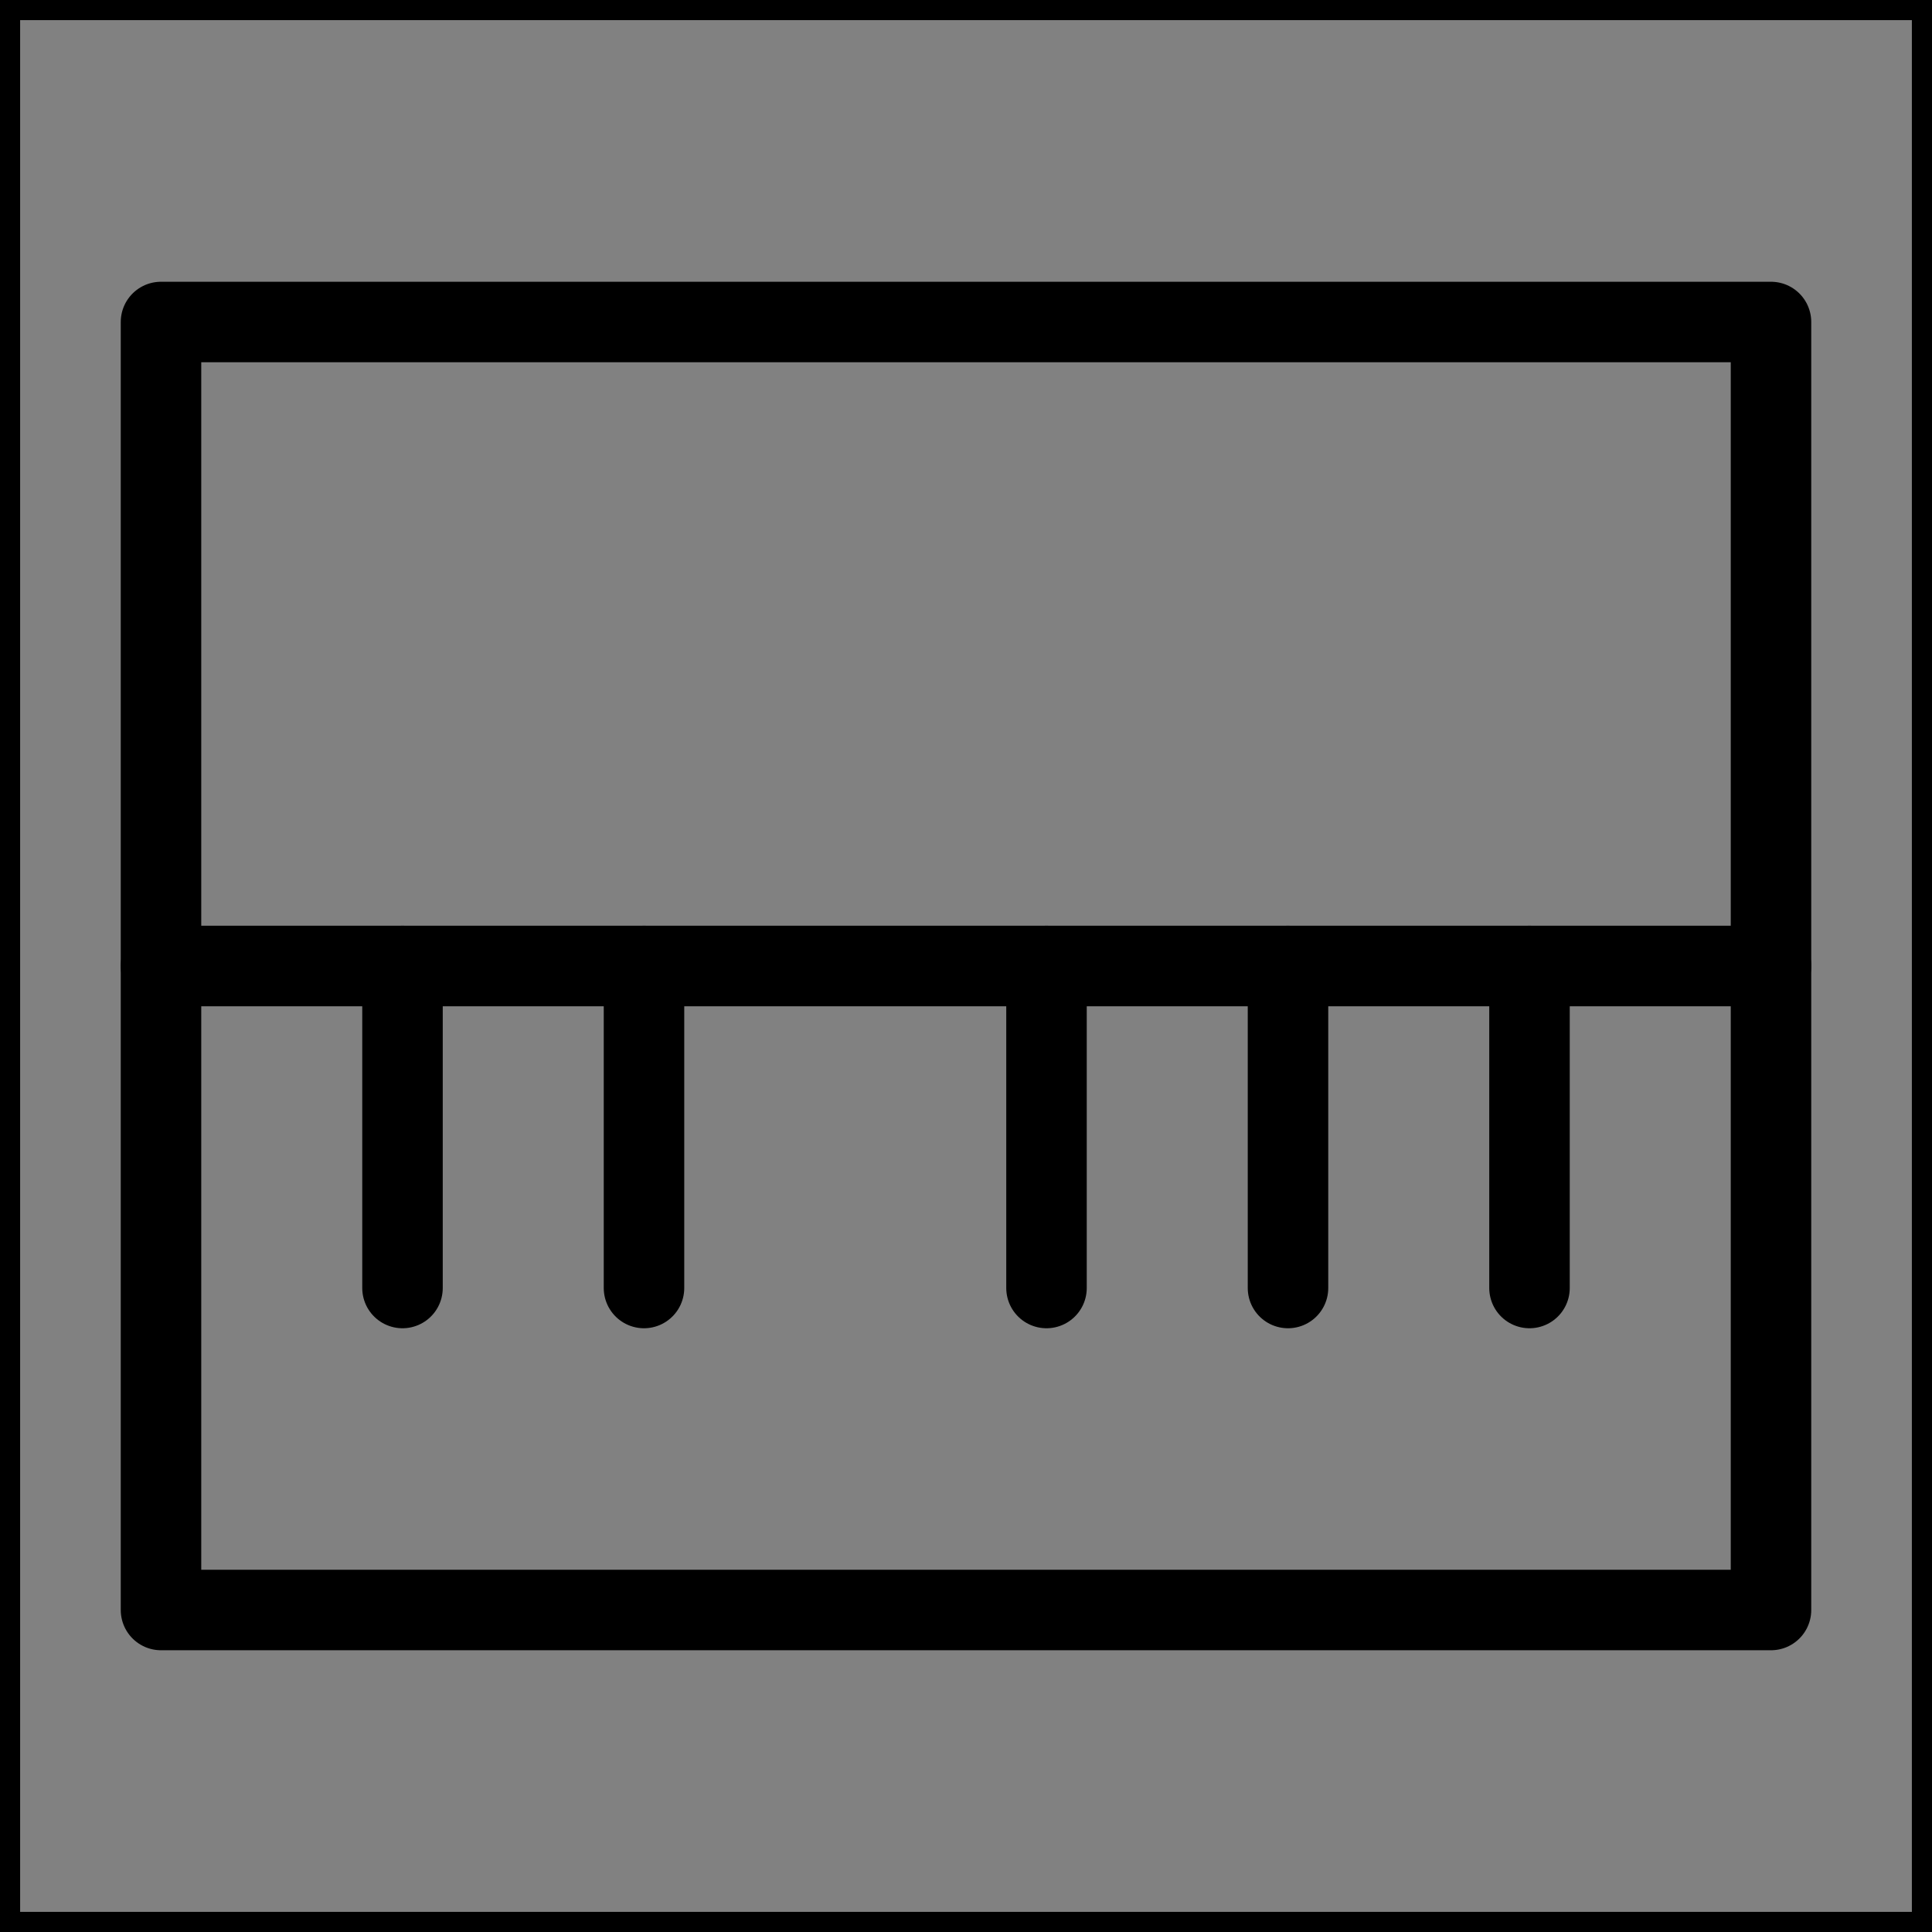 <svg viewBox="0 0 48 48" fill="none" xmlns="http://www.w3.org/2000/svg" stroke="currentColor"><rect x="0" y="0" width="48" height="48" fill="#808080" stroke="none"/><rect width="48" height="48" fill="white" fill-opacity="0.01"/><rect x="4" y="8" width="40" height="16" fill="none" stroke="currentColor" stroke-width="2" stroke-linecap="round" stroke-linejoin="round"/><rect x="4" y="24" width="40" height="16" stroke="currentColor" stroke-width="2" stroke-linecap="round" stroke-linejoin="round"/><path d="M10 24V32" stroke="currentColor" stroke-width="2" stroke-linecap="round" stroke-linejoin="round"/><path d="M16 24V32" stroke="currentColor" stroke-width="2" stroke-linecap="round" stroke-linejoin="round"/><path d="M26 24V32" stroke="currentColor" stroke-width="2" stroke-linecap="round" stroke-linejoin="round"/><path d="M32 24V32" stroke="currentColor" stroke-width="2" stroke-linecap="round" stroke-linejoin="round"/><path d="M38 24V32" stroke="currentColor" stroke-width="2" stroke-linecap="round" stroke-linejoin="round"/></svg>